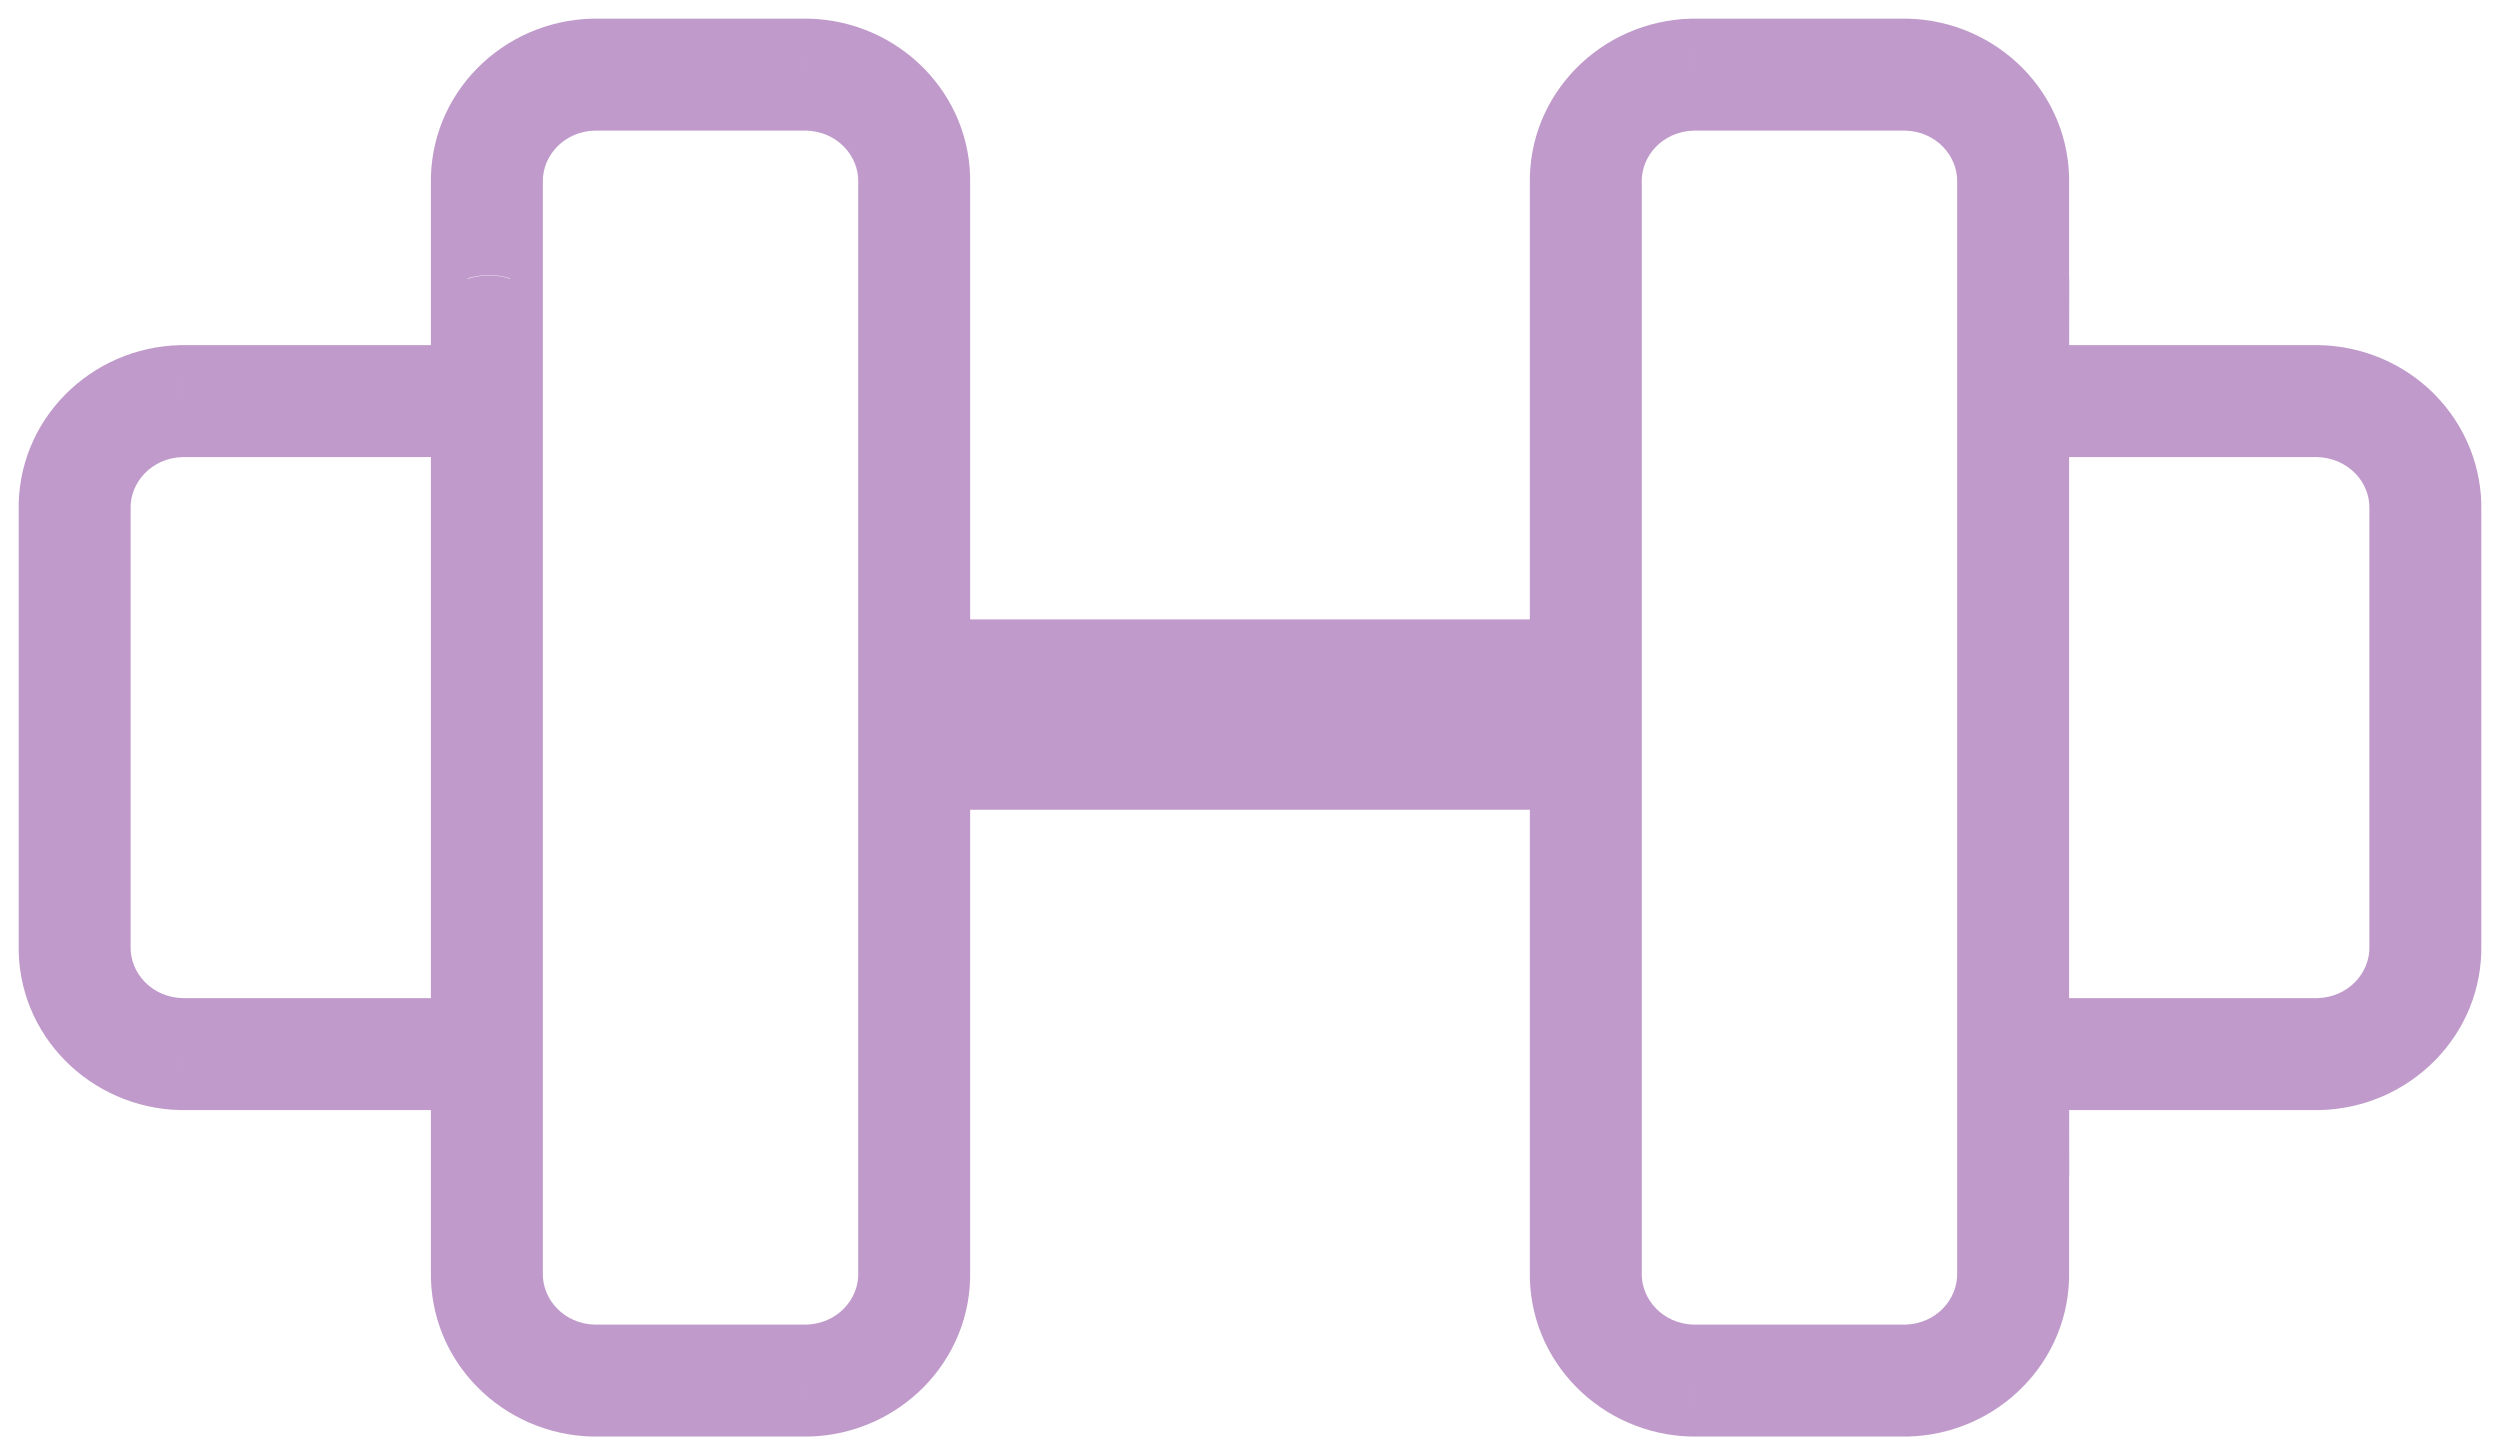 <svg width="67" height="39" viewBox="0 0 67 39" fill="none" xmlns="http://www.w3.org/2000/svg">
<path d="M13.048 31.531L11.548 31.531L14.548 31.531L13.048 31.531ZM13.048 7.469L14.548 7.469L11.548 7.469L13.048 7.469ZM53.956 7.469L55.456 7.472L52.457 7.464L53.956 7.469ZM53.956 31.531L52.457 31.536L55.456 31.528L53.956 31.531ZM15.91 2V0.5C15.898 0.5 15.886 0.5 15.875 0.5L15.91 2ZM21.638 2L21.674 0.5C21.662 0.5 21.65 0.5 21.638 0.5V2ZM24.5 4.918L23.001 4.882C23 4.894 23 4.906 23 4.918H24.5ZM24.5 34.082H23C23 34.094 23 34.106 23.001 34.118L24.5 34.082ZM21.638 37V38.5C21.65 38.5 21.662 38.5 21.674 38.5L21.638 37ZM15.91 37L15.875 38.5C15.886 38.5 15.898 38.5 15.91 38.5V37ZM13.048 34.082L14.548 34.118C14.548 34.106 14.548 34.094 14.548 34.082H13.048ZM4.863 28.25L4.827 29.75C4.839 29.75 4.851 29.75 4.863 29.75V28.25ZM2.001 25.332L3.5 25.368C3.501 25.356 3.501 25.344 3.501 25.332H2.001ZM2.001 13.668H3.501C3.501 13.656 3.501 13.644 3.5 13.632L2.001 13.668ZM4.863 10.75V9.25C4.851 9.25 4.839 9.25 4.827 9.25L4.863 10.75ZM13.048 4.918H14.548C14.548 4.906 14.548 4.894 14.548 4.882L13.048 4.918ZM51.09 37V38.5C51.102 38.5 51.114 38.5 51.125 38.5L51.09 37ZM45.362 37L45.326 38.5C45.338 38.5 45.35 38.5 45.362 38.5V37ZM42.5 34.082L43.999 34.118C44 34.106 44 34.094 44 34.082H42.5ZM42.5 4.918H44C44 4.906 44 4.894 43.999 4.882L42.5 4.918ZM45.362 2V0.5C45.35 0.5 45.338 0.5 45.326 0.5L45.362 2ZM51.09 2L51.125 0.5C51.114 0.5 51.102 0.5 51.09 0.5V2ZM53.952 4.918L52.452 4.882C52.452 4.894 52.452 4.906 52.452 4.918H53.952ZM62.133 10.75L62.166 9.25C62.155 9.25 62.144 9.25 62.133 9.25V10.75ZM64.188 11.632L65.258 10.581L65.258 10.58L64.188 11.632ZM64.999 13.668L63.5 13.632C63.499 13.644 63.499 13.656 63.499 13.668H64.999ZM64.999 25.332H63.499C63.499 25.344 63.499 25.356 63.5 25.368L64.999 25.332ZM62.137 28.25V29.75C62.149 29.75 62.161 29.75 62.172 29.75L62.137 28.25ZM53.952 34.082H52.452C52.452 34.094 52.452 34.106 52.452 34.118L53.952 34.082ZM11.548 28.25C11.548 30.062 11.548 29.916 11.548 31.531L14.548 31.531C14.548 29.916 14.548 30.062 14.548 28.25H11.548ZM14.548 31.531C14.548 29.211 14.548 30.412 14.548 28.6H11.548C11.548 30.412 11.548 29.212 11.548 31.531L14.548 31.531ZM14.548 28.6V28.25H11.548V28.6H14.548ZM14.548 10.75C14.548 8.938 14.548 9.7 14.548 7.469L11.548 7.469C11.548 9.7 11.548 8.938 11.548 10.75H14.548ZM11.548 7.469C11.548 7.816 11.548 7.972 11.548 8.039C11.548 8.074 11.548 8.083 11.548 8.082C11.548 8.082 11.548 8.081 11.548 8.081C11.548 8.08 11.548 8.079 11.548 8.077C11.548 8.076 11.548 8.073 11.548 8.071C11.548 8.067 11.548 8.055 11.549 8.046C11.553 7.97 13.109 6.588 14.546 8.016C14.547 8.036 14.548 8.062 14.548 8.067C14.548 8.07 14.548 8.074 14.548 8.075C14.548 8.076 14.548 8.078 14.548 8.078C14.548 8.08 14.548 8.081 14.548 8.081C14.548 8.082 14.548 8.083 14.548 8.083C14.548 8.083 14.548 8.083 14.548 8.082C14.548 8.08 14.548 8.077 14.548 8.075C14.548 8.074 14.548 8.072 14.548 8.071C14.548 8.071 14.548 8.07 14.548 8.07C14.548 8.069 14.548 8.068 14.548 8.067C14.548 8.066 14.548 8.063 14.548 8.062C14.548 8.058 14.548 8.039 14.547 8.023C13.055 6.573 11.549 8.032 11.548 8.054C11.548 8.058 11.548 8.063 11.548 8.065C11.548 8.068 11.548 8.069 11.548 8.07C11.548 8.071 11.548 8.072 11.548 8.072C11.548 8.074 11.548 8.078 11.548 8.085C11.548 8.1 11.548 8.132 11.548 8.192C11.548 8.312 11.548 8.547 11.548 9H14.548C14.548 8.547 14.548 8.312 14.548 8.192C14.548 8.132 14.548 8.101 14.548 8.086C14.548 8.082 14.548 8.079 14.548 8.077C14.548 8.075 14.548 8.075 14.548 8.075C14.548 8.075 14.548 8.075 14.548 8.075C14.548 8.076 14.548 8.076 14.548 8.077C14.548 8.077 14.548 8.079 14.548 8.081C14.548 8.083 14.548 8.088 14.548 8.092C14.547 8.114 13.041 9.573 11.549 8.124C11.548 8.107 11.548 8.088 11.548 8.084C11.548 8.083 11.548 8.08 11.548 8.079C11.548 8.078 11.548 8.077 11.548 8.077C11.548 8.076 11.548 8.075 11.548 8.075C11.548 8.075 11.548 8.076 11.548 8.077C11.548 8.079 11.548 8.082 11.548 8.084C11.548 8.085 11.548 8.087 11.548 8.089C11.548 8.089 11.548 8.09 11.548 8.091C11.548 8.092 11.548 8.093 11.548 8.094C11.548 8.095 11.548 8.096 11.548 8.097C11.548 8.099 11.548 8.103 11.548 8.105C11.548 8.111 11.549 8.136 11.55 8.156C12.987 9.585 14.543 8.203 14.547 8.126C14.548 8.118 14.548 8.105 14.548 8.102C14.548 8.1 14.548 8.097 14.548 8.096C14.548 8.092 14.548 8.09 14.548 8.09C14.548 8.086 14.548 8.072 14.548 8.04C14.548 7.972 14.548 7.816 14.548 7.469L11.548 7.469ZM11.548 9V10.75H14.548V9H11.548ZM55.452 10.75C55.452 9.845 55.453 9.026 55.454 8.433C55.455 8.136 55.455 7.896 55.456 7.73C55.456 7.648 55.456 7.583 55.456 7.54C55.456 7.518 55.456 7.501 55.456 7.49C55.456 7.485 55.456 7.48 55.456 7.478C55.456 7.476 55.456 7.475 55.456 7.474C55.456 7.474 55.456 7.474 55.456 7.474C55.456 7.474 55.456 7.473 55.456 7.473C55.456 7.473 55.456 7.473 55.456 7.473C55.456 7.473 55.456 7.473 53.956 7.469C52.457 7.464 52.457 7.464 52.457 7.464C52.457 7.464 52.457 7.464 52.457 7.464C52.457 7.464 52.457 7.464 52.456 7.464C52.456 7.465 52.456 7.465 52.456 7.465C52.456 7.466 52.456 7.467 52.456 7.468C52.456 7.471 52.456 7.476 52.456 7.481C52.456 7.492 52.456 7.509 52.456 7.531C52.456 7.575 52.456 7.64 52.456 7.723C52.455 7.889 52.455 8.13 52.454 8.427C52.453 9.021 52.452 9.843 52.452 10.75H55.452ZM52.456 7.466C52.452 9.696 52.452 8.998 52.452 10.75H55.452C55.452 9.002 55.452 9.704 55.456 7.472L52.456 7.466ZM52.452 28.25C52.452 30.064 52.453 30.004 52.456 31.534L55.456 31.528C55.453 29.996 55.452 30.06 55.452 28.25H52.452ZM53.956 31.531C55.456 31.527 55.456 31.527 55.456 31.527C55.456 31.526 55.456 31.526 55.456 31.526C55.456 31.526 55.456 31.526 55.456 31.526C55.456 31.526 55.456 31.526 55.456 31.526C55.456 31.525 55.456 31.524 55.456 31.522C55.456 31.52 55.456 31.515 55.456 31.51C55.456 31.499 55.456 31.482 55.456 31.46C55.456 31.417 55.456 31.352 55.456 31.27C55.455 31.104 55.455 30.864 55.454 30.567C55.453 29.974 55.452 29.155 55.452 28.25H52.452C52.452 29.157 52.453 29.979 52.454 30.573C52.455 30.87 52.455 31.111 52.456 31.277C52.456 31.36 52.456 31.425 52.456 31.469C52.456 31.491 52.456 31.508 52.456 31.519C52.456 31.524 52.456 31.529 52.456 31.532C52.456 31.533 52.456 31.534 52.456 31.535C52.456 31.535 52.456 31.535 52.456 31.536C52.457 31.536 52.457 31.536 52.457 31.536C52.457 31.536 52.457 31.536 52.457 31.536C52.457 31.536 52.457 31.536 53.956 31.531ZM25.8 16.6C25.395 16.6 25.173 16.579 25.005 16.567C24.966 16.565 24.891 16.56 24.812 16.56C24.773 16.56 24.542 16.555 24.279 16.644C24.129 16.695 23.884 16.803 23.661 17.038C23.416 17.295 23.287 17.609 23.252 17.909C23.196 18.379 23.383 18.736 23.393 18.758C23.434 18.845 23.481 18.924 23.487 18.934C23.504 18.963 23.509 18.972 23.516 18.984C23.525 19 23.532 19.015 23.541 19.037C23.555 19.077 23.6 19.214 23.6 19.5H26.6C26.6 18.88 26.499 18.389 26.354 17.996C26.282 17.802 26.206 17.65 26.144 17.537C26.115 17.485 26.088 17.439 26.078 17.422C26.057 17.386 26.082 17.427 26.109 17.483C26.124 17.515 26.159 17.592 26.188 17.698C26.216 17.798 26.261 18.001 26.231 18.259C26.197 18.551 26.071 18.857 25.832 19.108C25.614 19.336 25.378 19.439 25.239 19.486C25.1 19.533 24.986 19.548 24.933 19.553C24.873 19.559 24.829 19.56 24.811 19.56C24.78 19.56 24.766 19.558 24.803 19.561C24.941 19.57 25.273 19.6 25.8 19.6V16.6ZM23.6 19.5C23.6 19.82 23.544 19.817 23.623 19.67C23.659 19.602 23.767 19.421 24.005 19.265C24.122 19.188 24.325 19.081 24.604 19.048C24.88 19.015 25.343 19.049 25.747 19.408C26.171 19.784 26.265 20.281 26.236 20.627C26.209 20.95 26.081 21.181 25.997 21.304C25.825 21.555 25.63 21.66 25.571 21.689C25.436 21.756 25.454 21.7 25.8 21.7V18.7C25.214 18.7 24.678 18.783 24.237 19.002C24.026 19.107 23.739 19.291 23.522 19.609C23.415 19.765 23.276 20.026 23.247 20.375C23.215 20.745 23.317 21.262 23.755 21.651C24.173 22.023 24.658 22.063 24.962 22.026C25.267 21.99 25.502 21.871 25.655 21.771C25.963 21.568 26.155 21.297 26.272 21.078C26.51 20.629 26.6 20.086 26.6 19.5H23.6ZM27.3 20.2V18.1H24.3V20.2H27.3ZM41.2 21.7C41.546 21.7 41.564 21.756 41.429 21.689C41.37 21.66 41.175 21.555 41.003 21.304C40.919 21.181 40.791 20.95 40.764 20.627C40.735 20.281 40.829 19.784 41.253 19.408C41.657 19.049 42.12 19.015 42.397 19.048C42.675 19.081 42.877 19.188 42.995 19.265C43.233 19.422 43.341 19.602 43.377 19.67C43.456 19.817 43.4 19.82 43.4 19.5H40.4C40.4 20.086 40.49 20.629 40.728 21.078C40.844 21.297 41.036 21.567 41.345 21.771C41.498 21.871 41.733 21.99 42.038 22.026C42.342 22.063 42.827 22.023 43.245 21.651C43.683 21.262 43.785 20.745 43.753 20.375C43.724 20.026 43.585 19.765 43.478 19.609C43.261 19.291 42.974 19.107 42.763 19.002C42.322 18.783 41.786 18.7 41.2 18.7V21.7ZM43.4 19.5C43.4 19.214 43.445 19.077 43.459 19.037C43.468 19.015 43.475 19 43.484 18.984C43.491 18.972 43.496 18.963 43.513 18.934C43.519 18.924 43.566 18.845 43.607 18.758C43.617 18.736 43.804 18.379 43.748 17.909C43.713 17.608 43.584 17.295 43.339 17.038C43.116 16.803 42.871 16.695 42.721 16.644C42.458 16.555 42.227 16.56 42.188 16.56C42.109 16.56 42.034 16.565 41.995 16.567C41.827 16.579 41.605 16.6 41.2 16.6V19.6C41.727 19.6 42.059 19.57 42.197 19.561C42.234 19.558 42.22 19.56 42.189 19.56C42.171 19.56 42.127 19.559 42.068 19.553C42.014 19.548 41.9 19.533 41.761 19.486C41.622 19.439 41.386 19.336 41.168 19.108C40.929 18.857 40.803 18.551 40.769 18.259C40.739 18.001 40.784 17.798 40.812 17.698C40.841 17.592 40.876 17.515 40.891 17.483C40.918 17.427 40.943 17.386 40.922 17.422C40.912 17.439 40.885 17.485 40.856 17.537C40.794 17.65 40.718 17.802 40.646 17.996C40.501 18.389 40.4 18.88 40.4 19.5H43.4ZM39.7 18.1V20.2H42.7V18.1H39.7ZM14.548 28.6V10.75H11.548V28.6H14.548ZM11.548 9V28.25H14.548V9H11.548ZM52.452 10.75V28.25H55.452V10.75H52.452ZM25.8 21.7H41.2V18.7H25.8V21.7ZM41.2 16.6H25.8V19.6H41.2V16.6ZM15.91 3.5H21.638V0.5H15.91V3.5ZM21.603 3.5C22.433 3.519 23.018 4.176 23.001 4.882L26 4.954C26.058 2.512 24.081 0.557 21.674 0.5L21.603 3.5ZM23 4.918V34.082H26V4.918H23ZM23.001 34.118C23.018 34.824 22.433 35.481 21.603 35.5L21.674 38.5C24.081 38.443 26.058 36.487 26 34.046L23.001 34.118ZM21.638 35.5H15.91V38.5H21.638V35.5ZM15.945 35.5C15.115 35.481 14.531 34.824 14.548 34.118L11.549 34.046C11.49 36.487 13.467 38.443 15.875 38.5L15.945 35.5ZM14.548 34.082V28.25H11.548V34.082H14.548ZM13.048 26.75H4.863V29.75H13.048V26.75ZM4.898 26.75C4.068 26.731 3.483 26.074 3.5 25.368L0.501 25.296C0.443 27.737 2.42 29.693 4.827 29.75L4.898 26.75ZM3.501 25.332V13.668H0.501V25.332H3.501ZM3.5 13.632C3.483 12.926 4.068 12.269 4.898 12.25L4.827 9.25C2.42 9.307 0.443 11.263 0.501 13.704L3.5 13.632ZM4.863 12.25H13.048V9.25H4.863V12.25ZM14.548 10.75V4.918H11.548V10.75H14.548ZM14.548 4.882C14.531 4.176 15.115 3.519 15.945 3.5L15.875 0.5C13.467 0.557 11.49 2.512 11.549 4.954L14.548 4.882ZM51.09 35.5H45.362V38.5H51.09V35.5ZM45.397 35.5C44.567 35.481 43.982 34.824 43.999 34.118L41 34.046C40.942 36.487 42.919 38.443 45.326 38.5L45.397 35.5ZM43.999 4.882C43.982 4.176 44.566 3.519 45.397 3.5L45.326 0.5C42.919 0.557 40.942 2.512 41 4.954L43.999 4.882ZM45.362 3.5H51.09V0.5H45.362V3.5ZM51.055 3.5C51.885 3.519 52.469 4.176 52.452 4.882L55.452 4.954C55.51 2.512 53.532 0.557 51.125 0.5L51.055 3.5ZM52.452 4.918V10.75H55.452V4.918H52.452ZM53.952 12.25H62.133V9.25H53.952V12.25ZM62.1 12.25C62.493 12.258 62.858 12.419 63.118 12.683L65.258 10.58C64.442 9.75 63.328 9.276 62.166 9.25L62.1 12.25ZM63.117 12.682C63.375 12.945 63.508 13.288 63.5 13.632L66.499 13.704C66.527 12.536 66.075 11.413 65.258 10.581L63.117 12.682ZM63.499 13.668V25.332H66.499V13.668H63.499ZM63.5 25.368C63.517 26.074 62.932 26.731 62.102 26.75L62.172 29.75C64.58 29.693 66.557 27.737 66.499 25.296L63.5 25.368ZM62.137 26.75H53.952V29.75H62.137V26.75ZM52.452 28.25V34.082H55.452V28.25H52.452ZM52.452 34.118C52.469 34.824 51.885 35.481 51.055 35.5L51.125 38.5C53.532 38.443 55.51 36.487 55.452 34.046L52.452 34.118ZM44 34.082V19.5H41V34.082H44ZM44 19.5V4.918H41V19.5H44Z" fill="#BF9ACA"/>
</svg>

